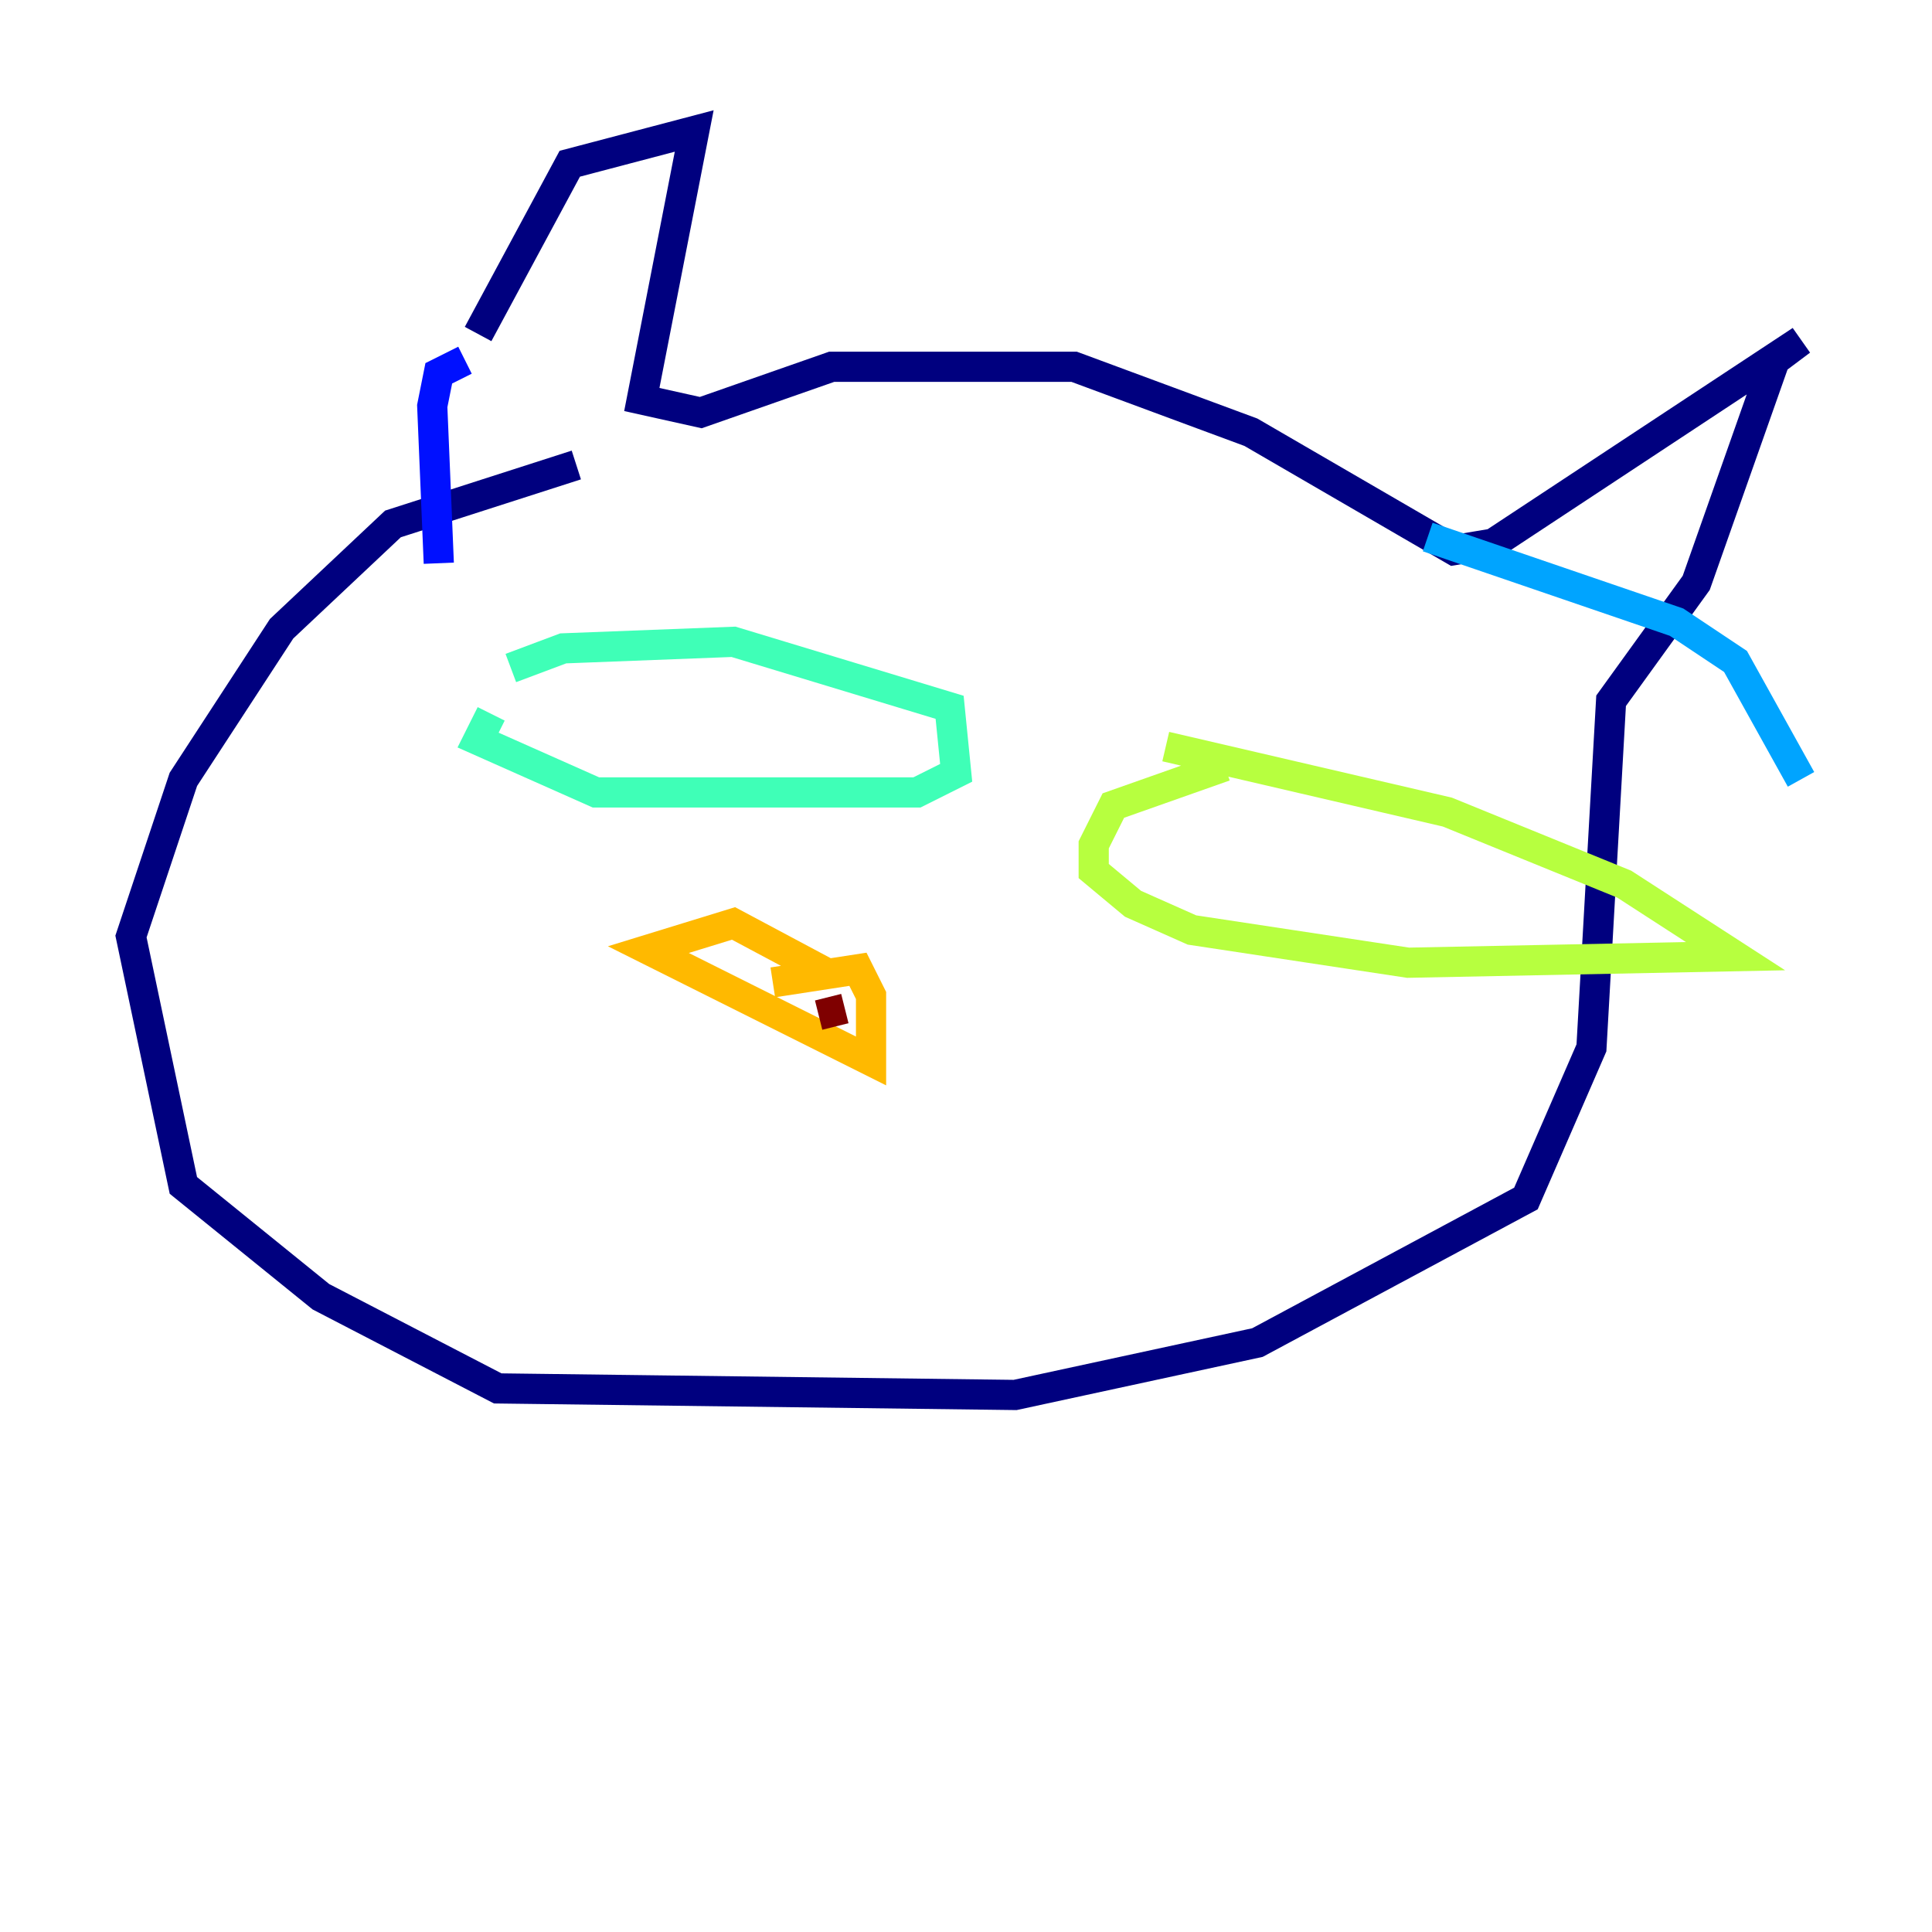 <?xml version="1.0" encoding="utf-8" ?>
<svg baseProfile="tiny" height="128" version="1.2" viewBox="0,0,128,128" width="128" xmlns="http://www.w3.org/2000/svg" xmlns:ev="http://www.w3.org/2001/xml-events" xmlns:xlink="http://www.w3.org/1999/xlink"><defs /><polyline fill="none" points="31.675,22.129 37.749,10.848 45.993,8.678 42.522,26.468 46.427,27.336 55.105,24.298 71.159,24.298 82.875,28.637 96.325,36.447 98.929,36.014 119.322,22.563 117.586,23.864 112.38,38.617 106.739,46.427 105.437,69.424 101.098,79.403 83.308,88.949 67.254,92.42 32.976,91.986 21.261,85.912 12.149,78.536 8.678,62.047 12.149,51.634 18.658,41.654 26.034,34.712 38.183,30.807" stroke="#00007f" stroke-width="2" /><polyline fill="none" points="30.807,23.864 29.071,24.732 28.637,26.902 29.071,37.315" stroke="#0010ff" stroke-width="2" /><polyline fill="none" points="94.59,35.58 111.078,41.22 114.983,43.824 119.322,51.634" stroke="#00a4ff" stroke-width="2" /><polyline fill="none" points="33.844,44.258 37.315,42.956 48.597,42.522 62.915,46.861 63.349,51.2 60.746,52.502 39.485,52.502 31.675,49.031 32.542,47.295" stroke="#3fffb7" stroke-width="2" /><polyline fill="none" points="81.139,50.766 73.763,53.37 72.461,55.973 72.461,57.709 75.064,59.878 78.969,61.614 93.288,63.783 114.983,63.349 107.607,58.576 95.891,53.803 77.234,49.464" stroke="#b7ff3f" stroke-width="2" /><polyline fill="none" points="51.2,65.085 56.841,64.217 57.709,65.953 57.709,70.291 42.956,62.915 48.597,61.18 55.105,64.651" stroke="#ffb900" stroke-width="2" /><polyline fill="none" points="53.803,67.688 53.803,67.688" stroke="#ff3000" stroke-width="2" /><polyline fill="none" points="54.237,67.254 55.973,66.82" stroke="#7f0000" stroke-width="2" /></svg>